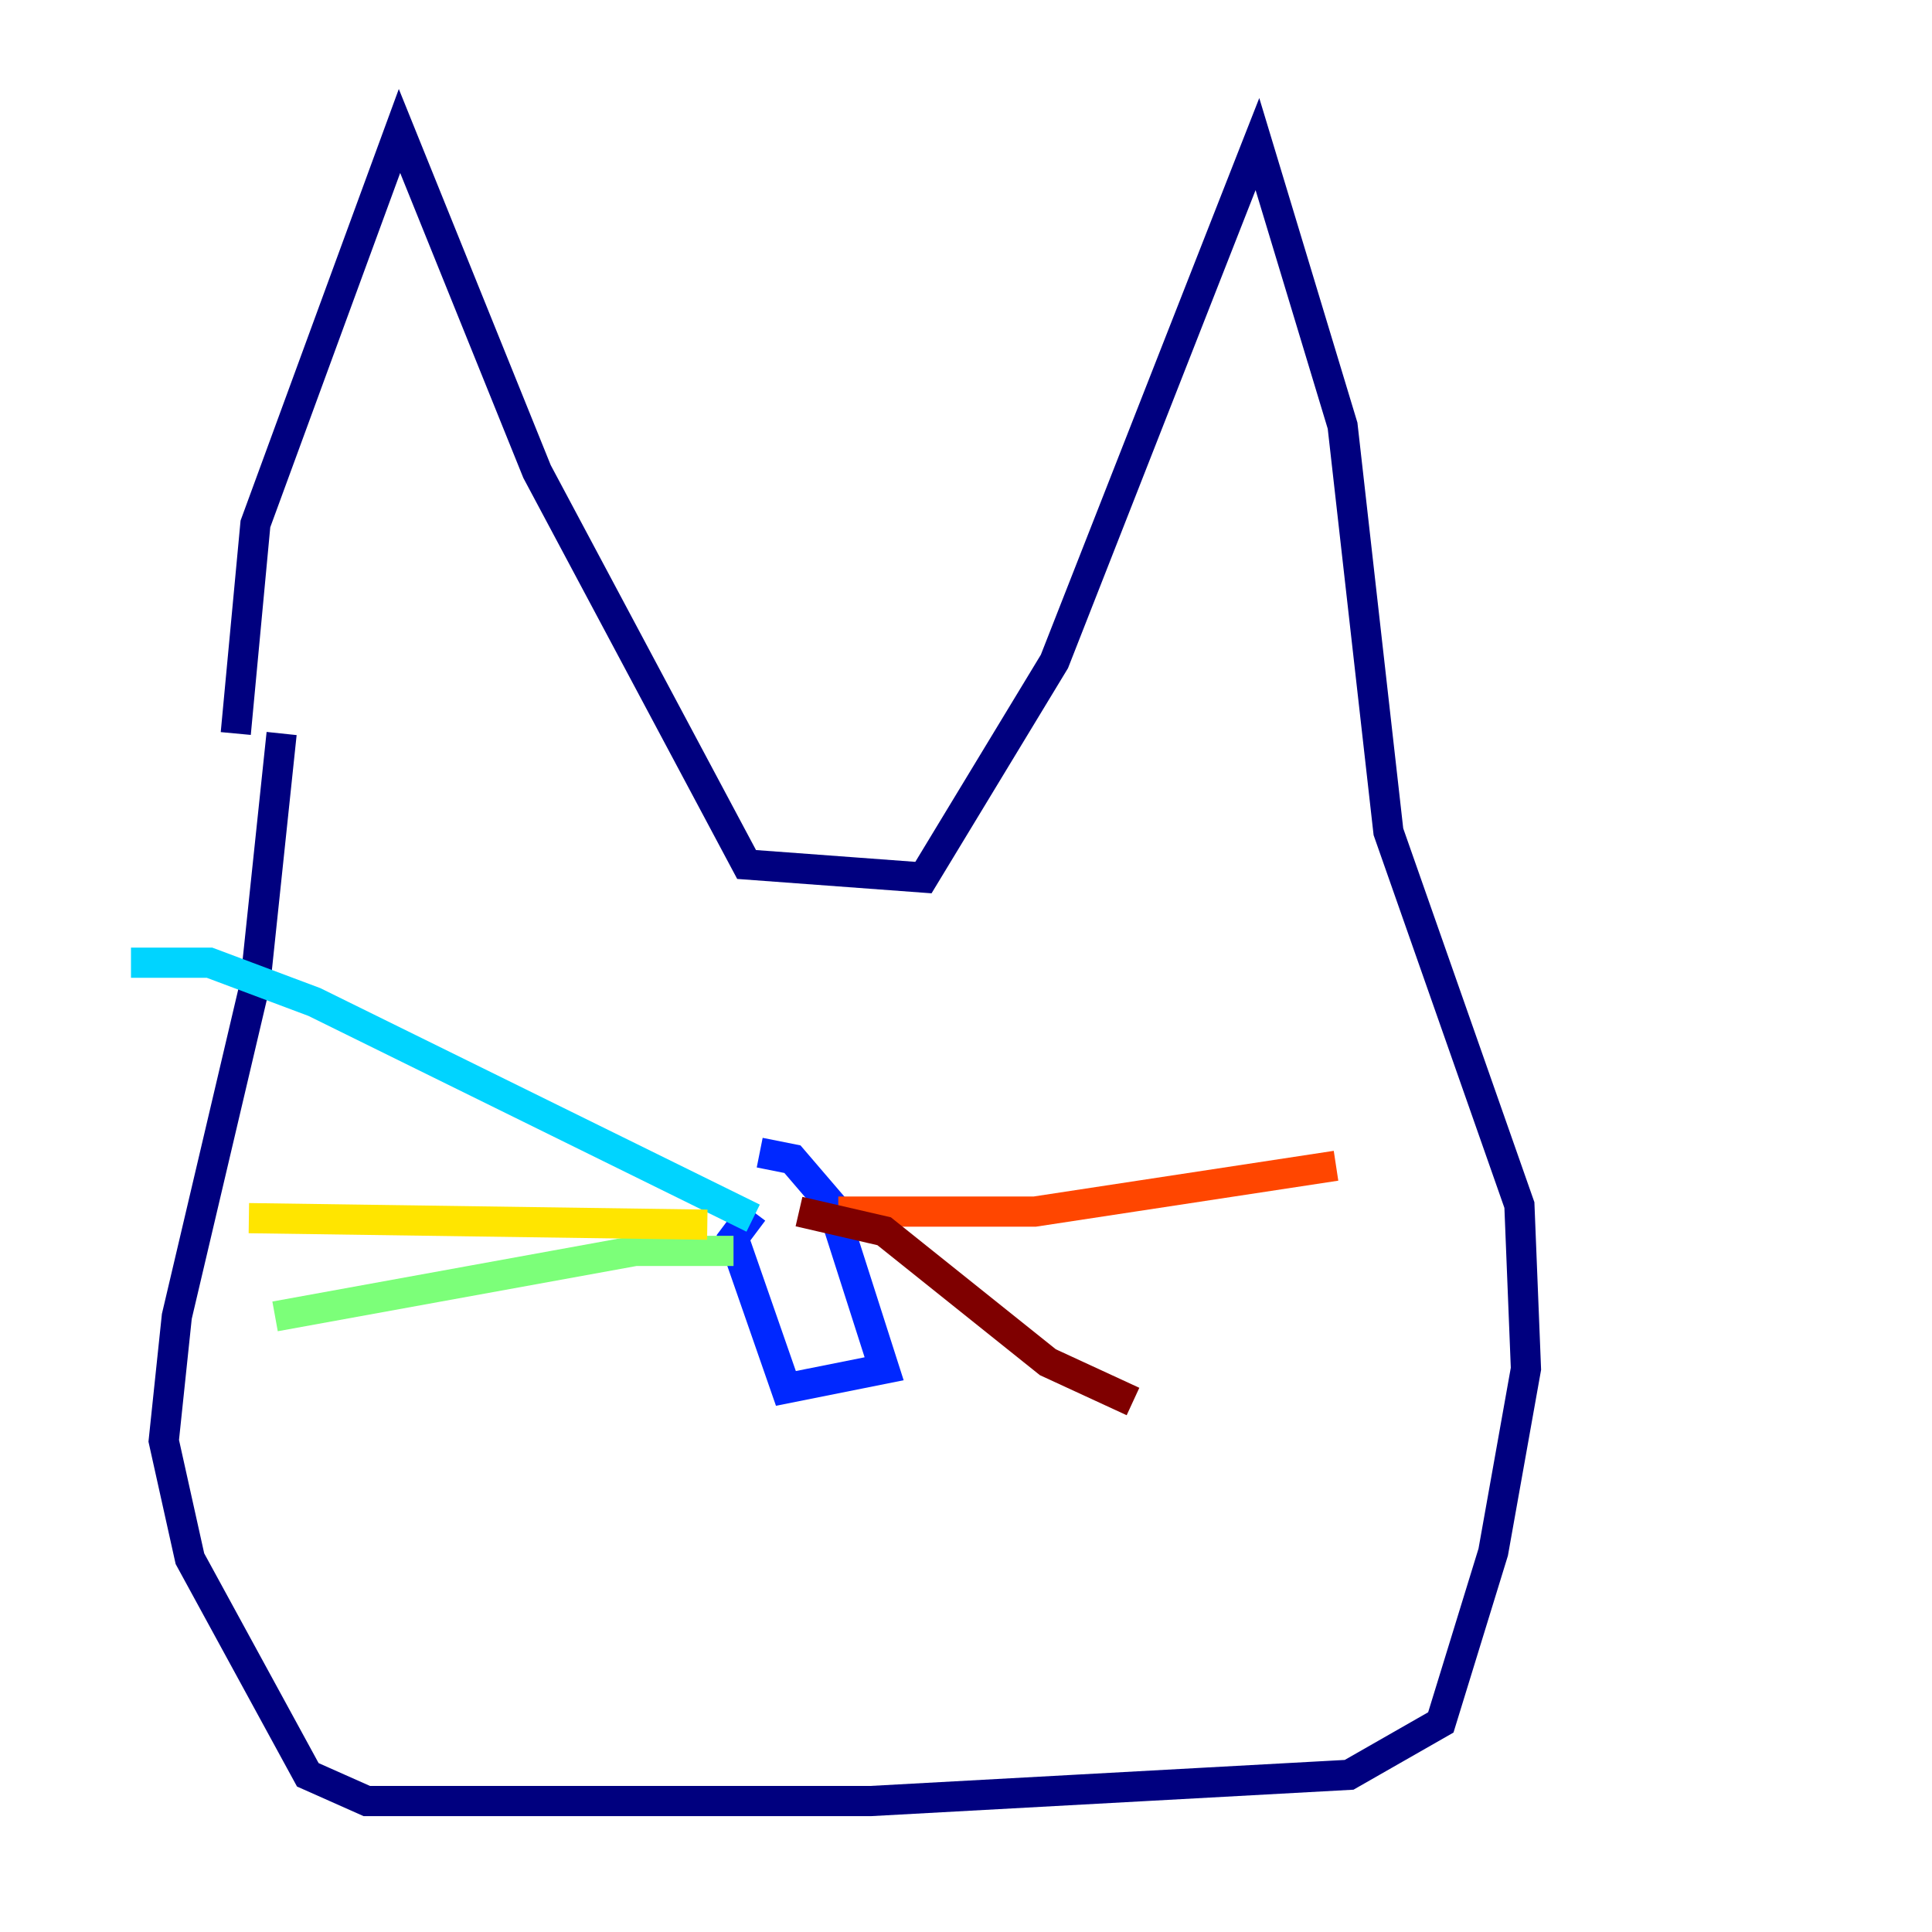 <?xml version="1.0" encoding="utf-8" ?>
<svg baseProfile="tiny" height="128" version="1.2" viewBox="0,0,128,128" width="128" xmlns="http://www.w3.org/2000/svg" xmlns:ev="http://www.w3.org/2001/xml-events" xmlns:xlink="http://www.w3.org/1999/xlink"><defs /><polyline fill="none" points="15.62,48.597 16.922,34.712 26.468,8.678 35.58,31.241 49.464,57.275 61.18,58.142 69.858,43.824 83.308,9.546 88.949,28.203 91.986,55.105 100.664,79.837 101.098,90.685 98.929,102.834 95.458,114.115 89.383,117.586 57.709,119.322 24.298,119.322 20.393,117.586 12.583,103.268 10.848,95.458 11.715,87.214 16.922,65.085 18.658,48.597" stroke="#00007f" stroke-width="2" /><polyline fill="none" points="50.332,76.366 52.502,76.8 55.105,79.837 58.576,90.685 52.068,91.986 48.597,82.007 49.898,80.271" stroke="#0028ff" stroke-width="2" /><polyline fill="none" points="49.898,80.705 20.827,66.386 13.885,63.783 8.678,63.783" stroke="#00d4ff" stroke-width="2" /><polyline fill="none" points="48.597,82.875 42.088,82.875 18.224,87.214" stroke="#7cff79" stroke-width="2" /><polyline fill="none" points="46.861,81.139 16.488,80.705" stroke="#ffe500" stroke-width="2" /><polyline fill="none" points="55.539,80.271 68.556,80.271 88.515,77.234" stroke="#ff4600" stroke-width="2" /><polyline fill="none" points="52.936,80.271 58.576,81.573 69.424,90.251 75.064,92.854" stroke="#7f0000" stroke-width="2" /></svg>